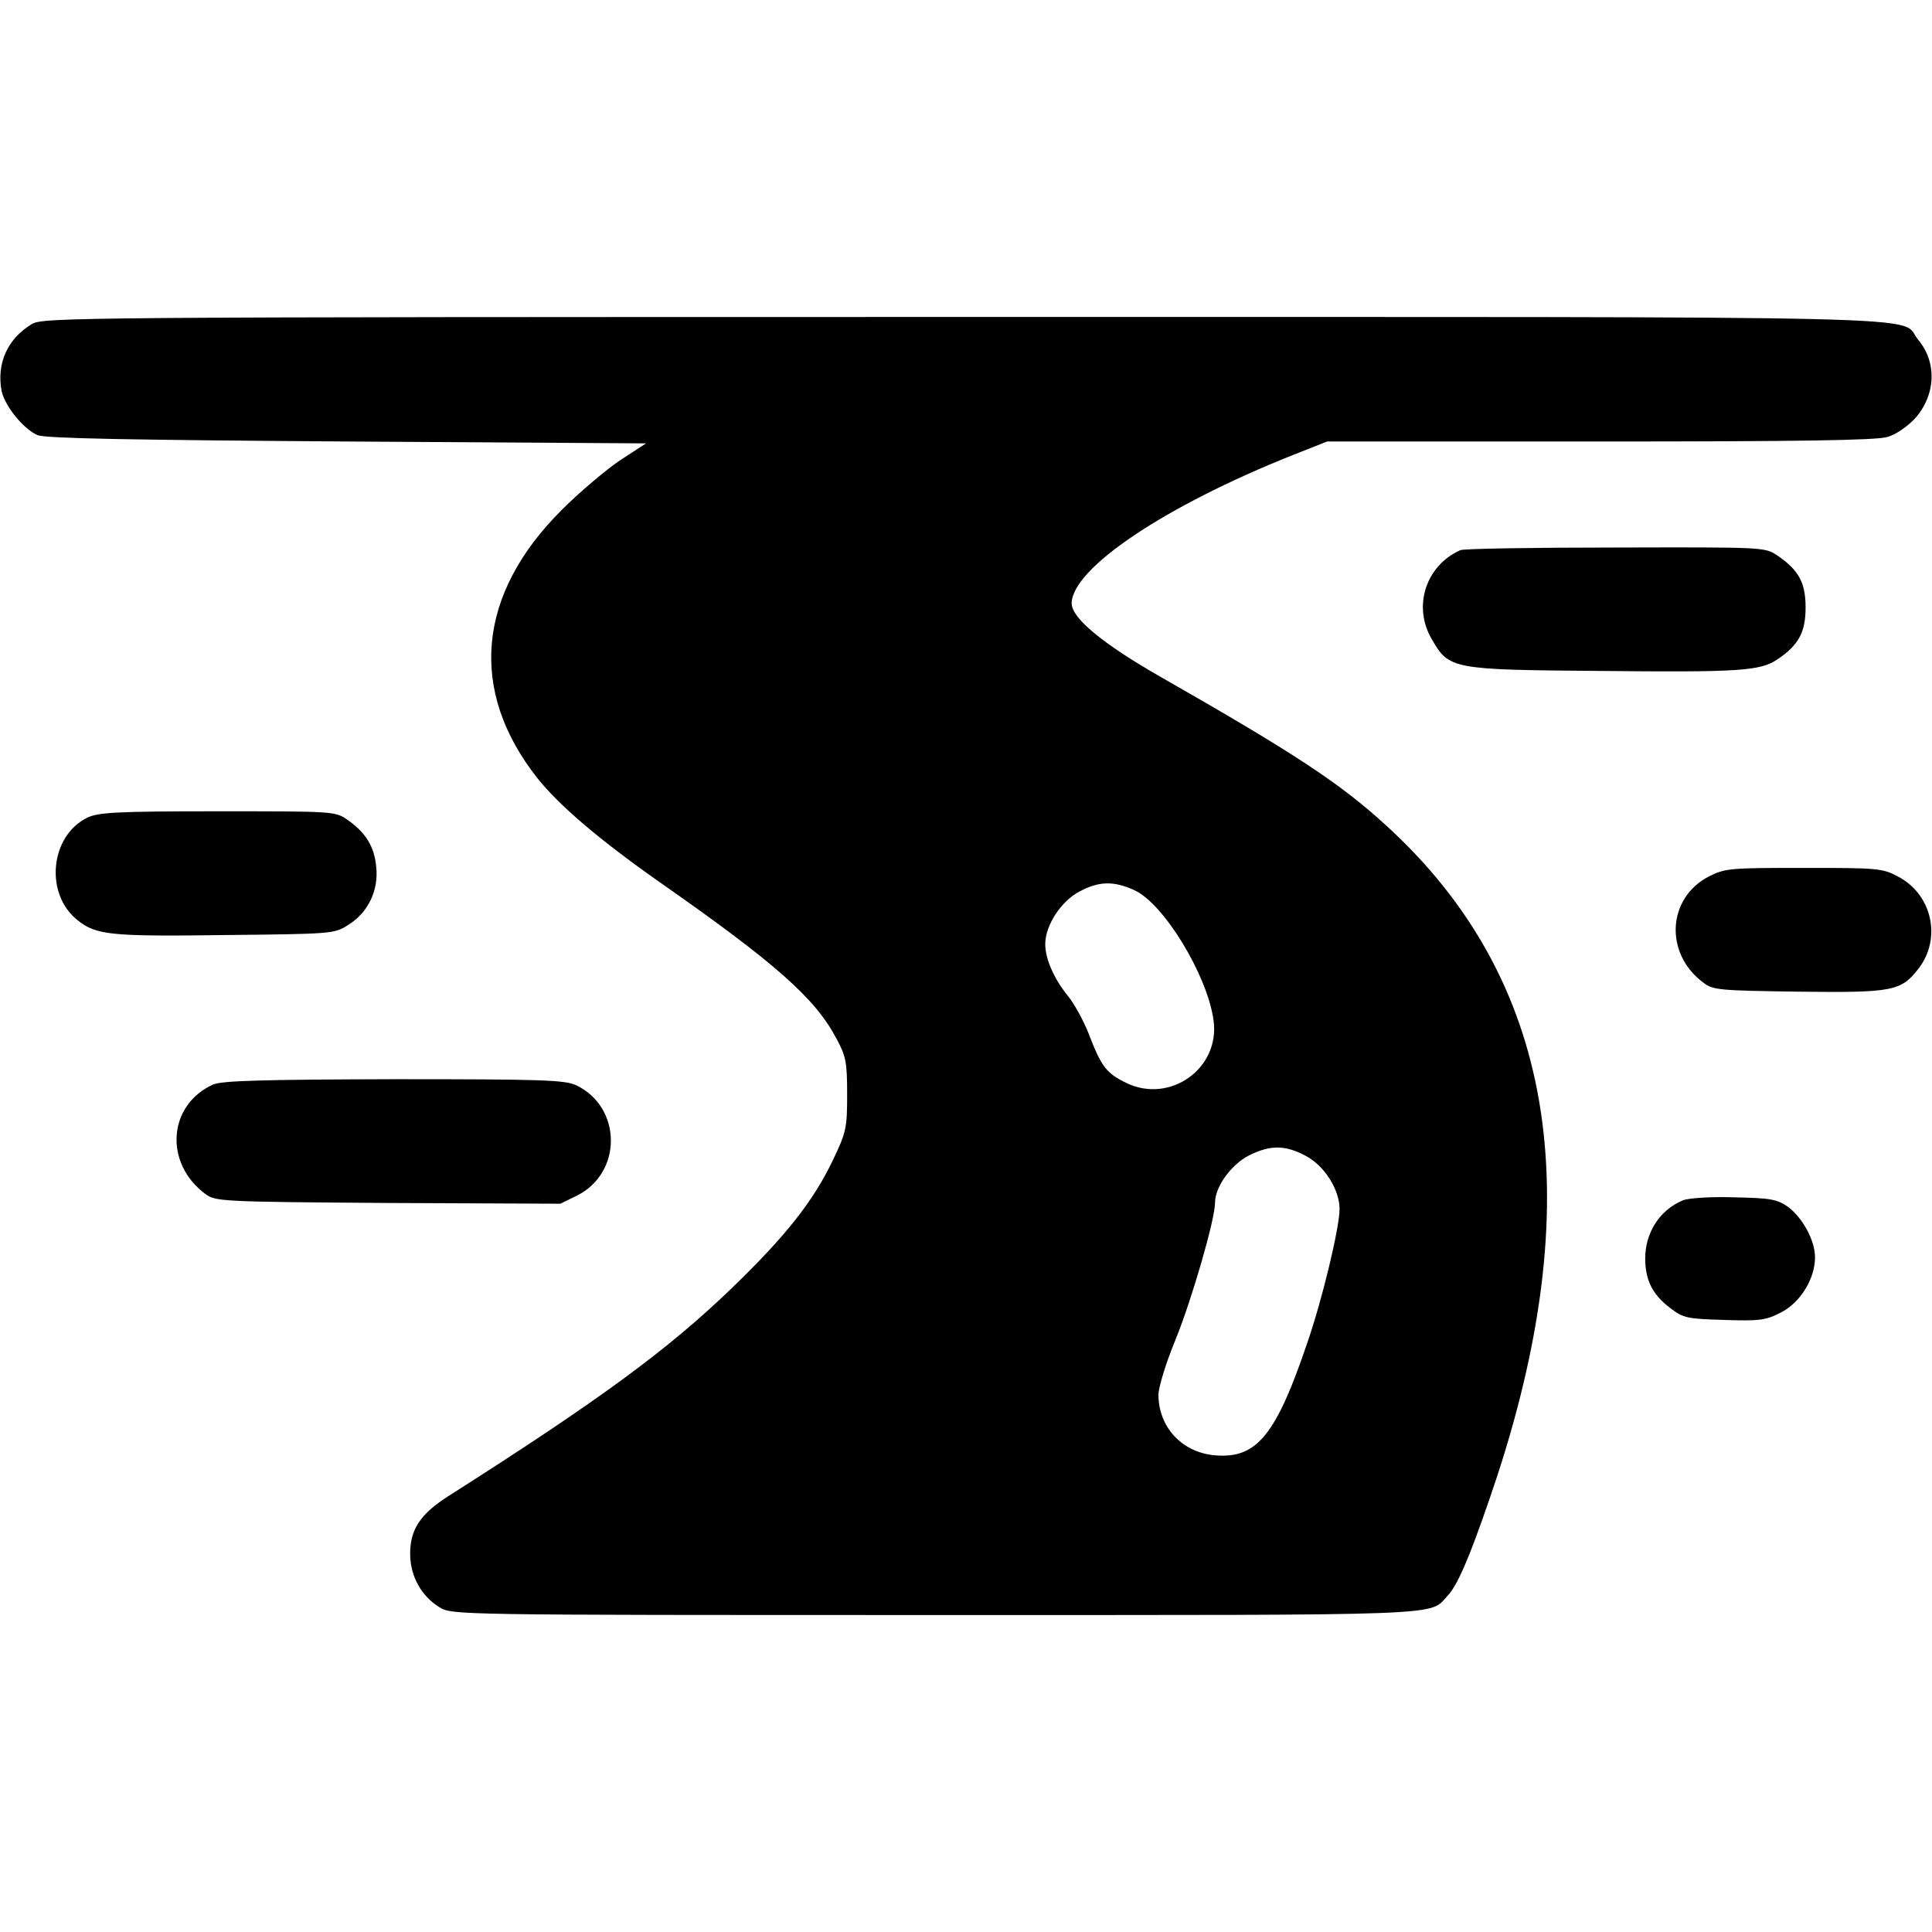 <?xml version="1.0" standalone="no"?>
<!DOCTYPE svg PUBLIC "-//W3C//DTD SVG 20010904//EN"
 "http://www.w3.org/TR/2001/REC-SVG-20010904/DTD/svg10.dtd">
<svg version="1.0" xmlns="http://www.w3.org/2000/svg"
 width="512pt" height="512pt" viewBox="0 0 512 512"
 preserveAspectRatio="xMidYMid meet">

<g transform="translate(0,512) scale(0.1,-0.1)"
fill="#000000" stroke="none">
<path d="M84 4261 c-64 -39 -93 -103 -80 -176 8 -40 57 -101 95 -118 19 -9
251 -13 819 -17 l794 -5 -69 -45 c-37 -25 -107 -84 -154 -131 -225 -224 -248
-479 -65 -711 58 -73 165 -164 323 -275 309 -216 414 -309 470 -416 25 -46 28
-63 28 -147 0 -89 -2 -100 -38 -175 -52 -109 -126 -202 -268 -339 -169 -163
-350 -296 -751 -551 -75 -48 -102 -89 -101 -156 1 -57 30 -109 77 -138 33 -21
40 -21 1315 -21 1384 0 1307 -3 1358 52 29 30 69 130 132 320 244 750 147
1316 -294 1719 -123 113 -245 193 -599 395 -154 88 -236 156 -236 195 1 93
247 258 586 393 l91 36 723 0 c523 0 733 3 762 12 22 6 53 28 73 49 55 62 59
149 8 209 -54 65 157 60 -2525 60 -2375 0 -2444 -1 -2474 -19z m2922 -1500
c78 -35 194 -226 210 -345 18 -127 -115 -222 -231 -166 -53 26 -66 42 -100
131 -14 35 -39 81 -56 101 -37 46 -59 98 -59 136 0 49 41 113 90 139 52 28 91
29 146 4z m454 -704 c50 -26 90 -90 90 -141 0 -49 -46 -241 -86 -356 -82 -242
-133 -305 -241 -297 -89 6 -153 74 -153 161 0 19 20 85 45 145 43 106 105 319
105 364 0 42 43 101 90 125 56 28 96 28 150 -1z"/>
<path d="M3870 3662 c-92 -41 -127 -150 -75 -237 45 -78 53 -80 440 -83 379
-4 430 0 476 31 56 38 74 72 74 137 0 66 -18 99 -75 138 -33 22 -34 22 -429
21 -218 0 -403 -3 -411 -7z"/>
<path d="M231 2953 c-99 -49 -113 -203 -25 -272 49 -39 87 -43 389 -39 284 3
291 3 328 27 52 32 81 91 74 154 -5 54 -28 91 -77 125 -32 22 -38 22 -344 22
-269 0 -316 -3 -345 -17z"/>
<path d="M4530 2798 c-112 -57 -120 -205 -16 -282 25 -20 43 -21 251 -24 252
-3 273 1 320 62 61 80 35 196 -55 243 -41 22 -53 23 -249 23 -195 0 -209 -1
-251 -22z"/>
<path d="M565 2246 c-120 -54 -131 -208 -21 -290 27 -20 41 -21 484 -24 l457
-2 45 22 c120 61 118 234 -3 292 -31 14 -88 16 -484 16 -352 -1 -454 -4 -478
-14z"/>
<path d="M4460 1939 c-61 -25 -100 -85 -100 -154 0 -57 19 -96 67 -132 34 -26
44 -28 142 -31 94 -3 111 -1 151 20 51 26 90 89 90 146 0 45 -33 105 -72 134
-29 20 -46 23 -143 25 -60 2 -121 -2 -135 -8z"/>
</g>
</svg>
